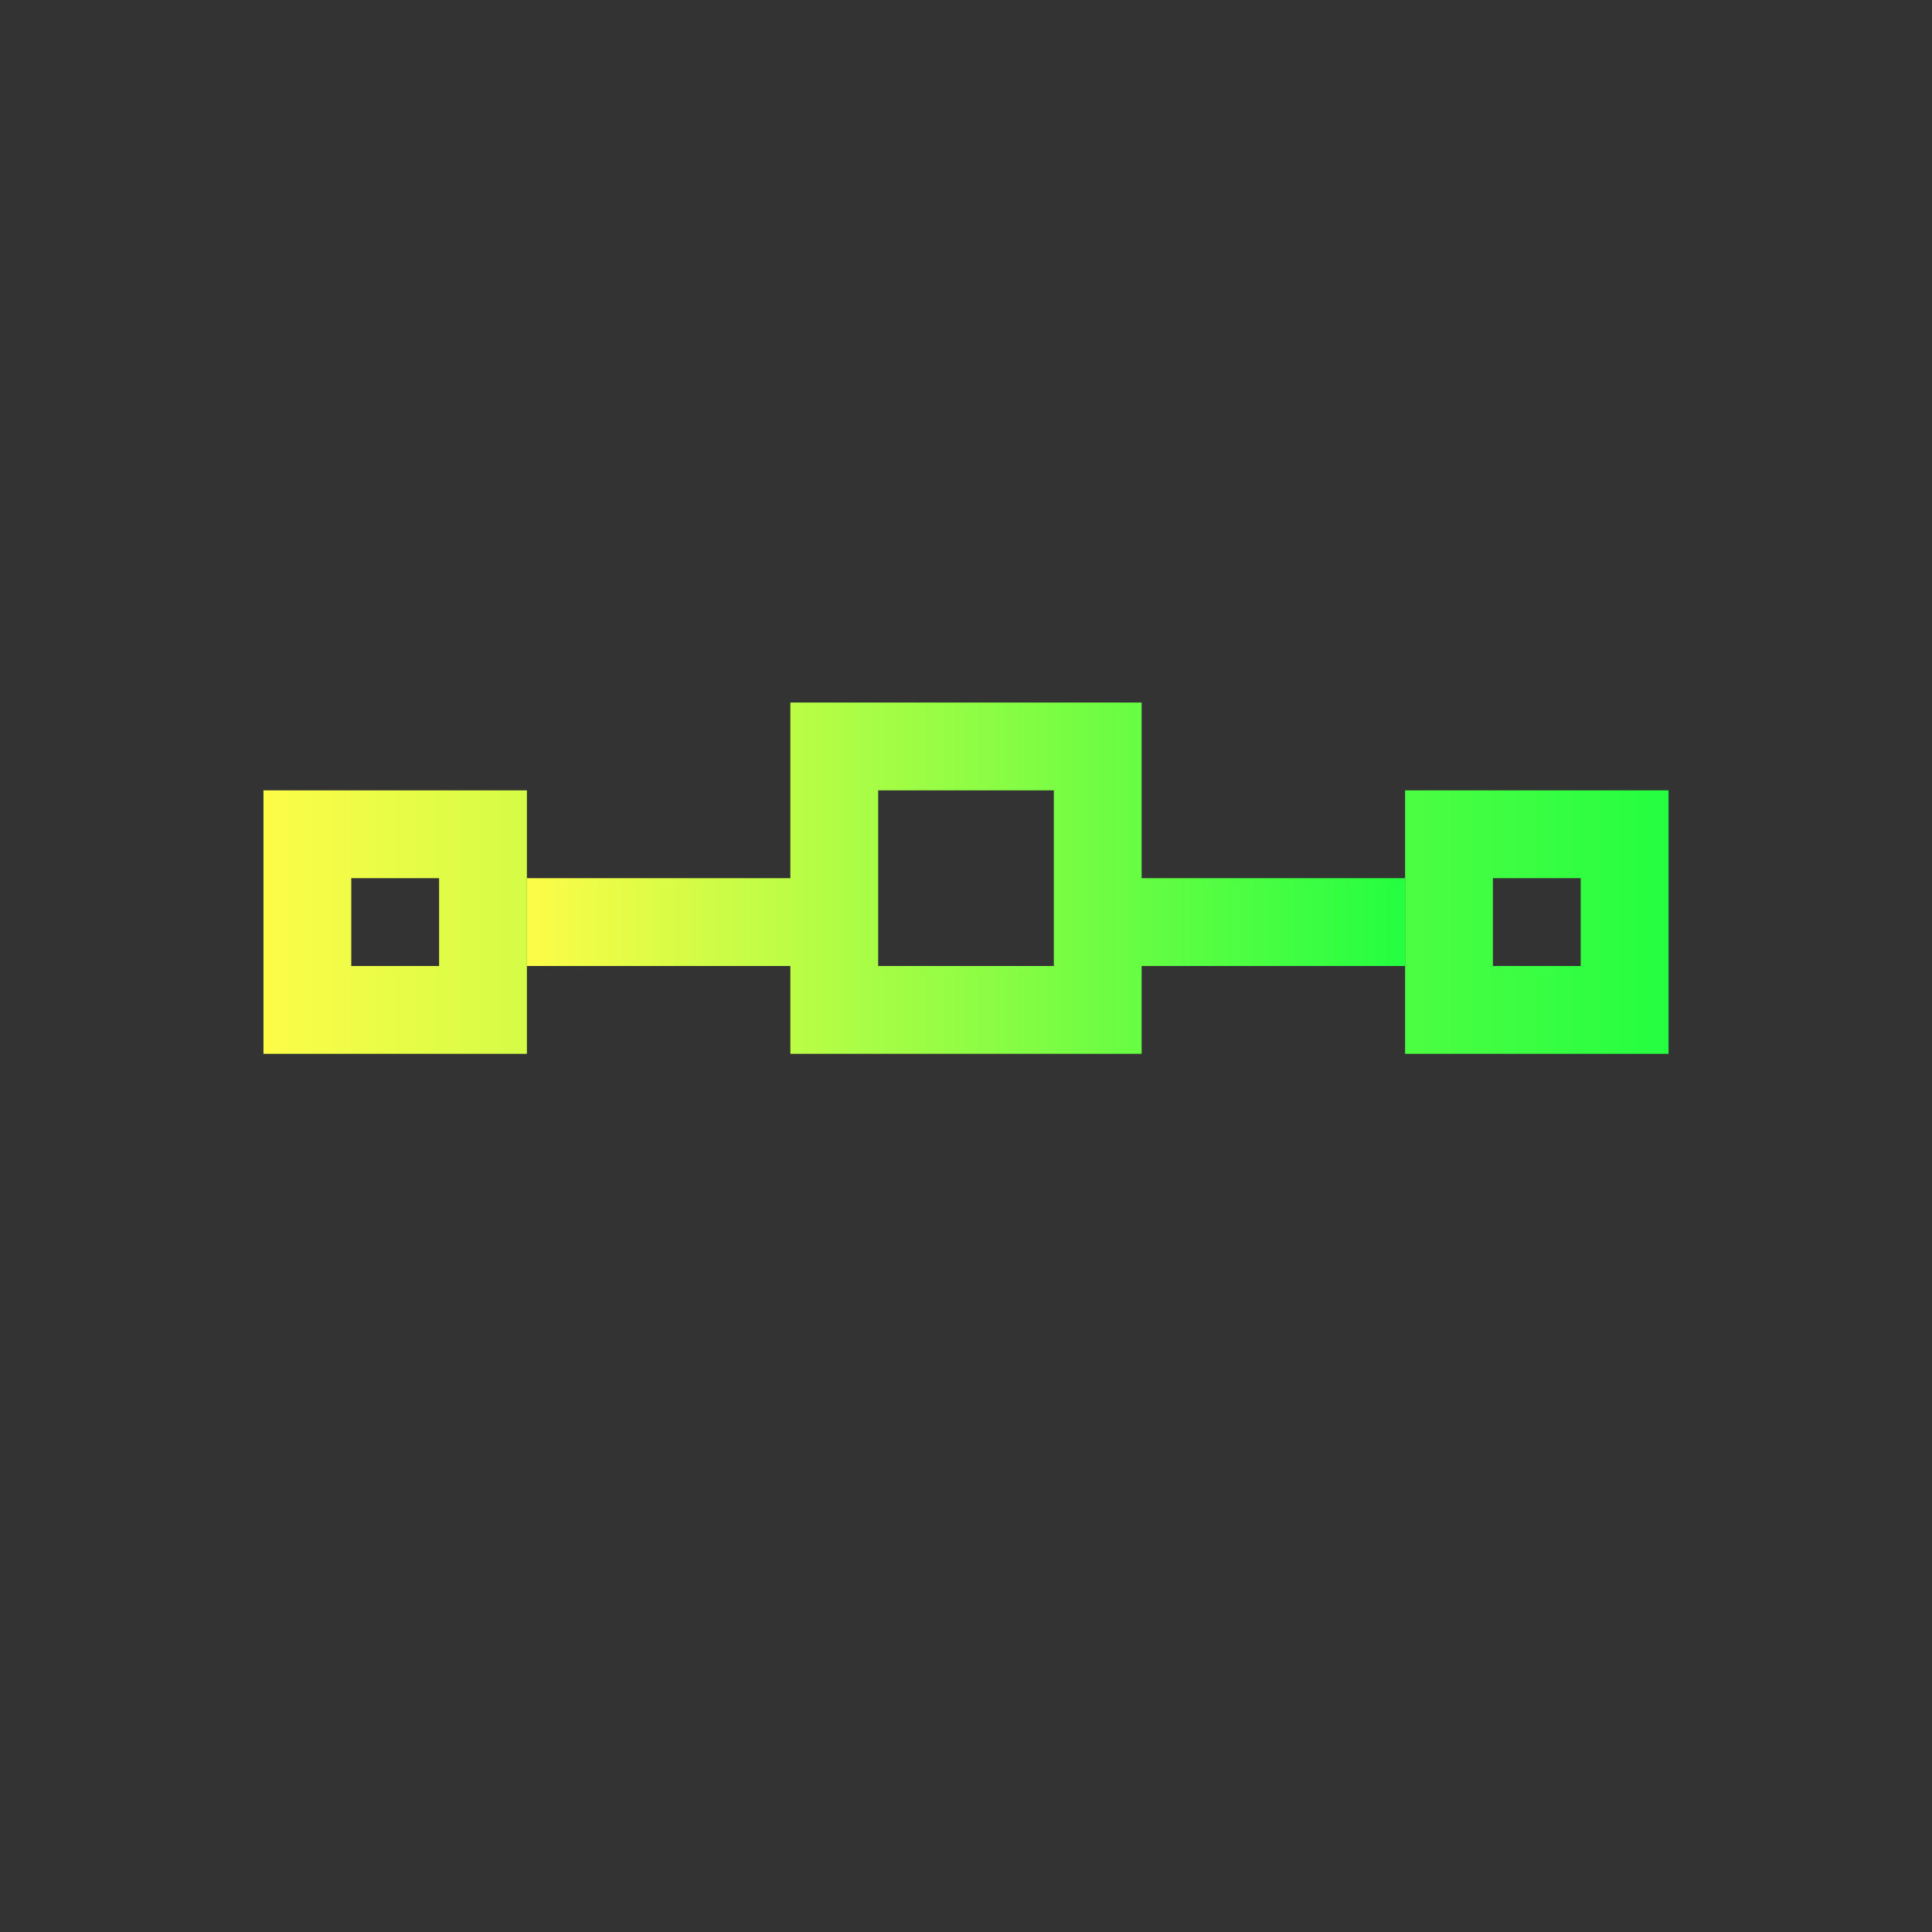 <svg width="22" height="22" viewBox="0 0 22 22" fill="none" xmlns="http://www.w3.org/2000/svg">
<rect x="0" y="0" width="22" height="22" fill="#333333" stroke="none"/>
<path d="M3 9V12H6V9H3ZM16 9V12H19V9H16ZM4 10H5V11H4V10ZM17 10H18V11H17V10Z" fill="url(#paint0_linear_10_12703)"/>
<path d="M9 8V10H6V11H9V12H13V11H16V10H13V8H9ZM10 9H12V11H10V9Z" fill="url(#paint1_linear_10_12703)"/>
<defs>
<linearGradient id="paint0_linear_10_12703" x1="3" y1="10.5" x2="19" y2="10.5" gradientUnits="userSpaceOnUse">
<stop stop-color="#FDFC47"/>
<stop offset="1" stop-color="#24FE41"/>
</linearGradient>
<linearGradient id="paint1_linear_10_12703" x1="6" y1="10" x2="16" y2="10" gradientUnits="userSpaceOnUse">
<stop stop-color="#FDFC47"/>
<stop offset="1" stop-color="#24FE41"/>
</linearGradient>
</defs>
</svg>
